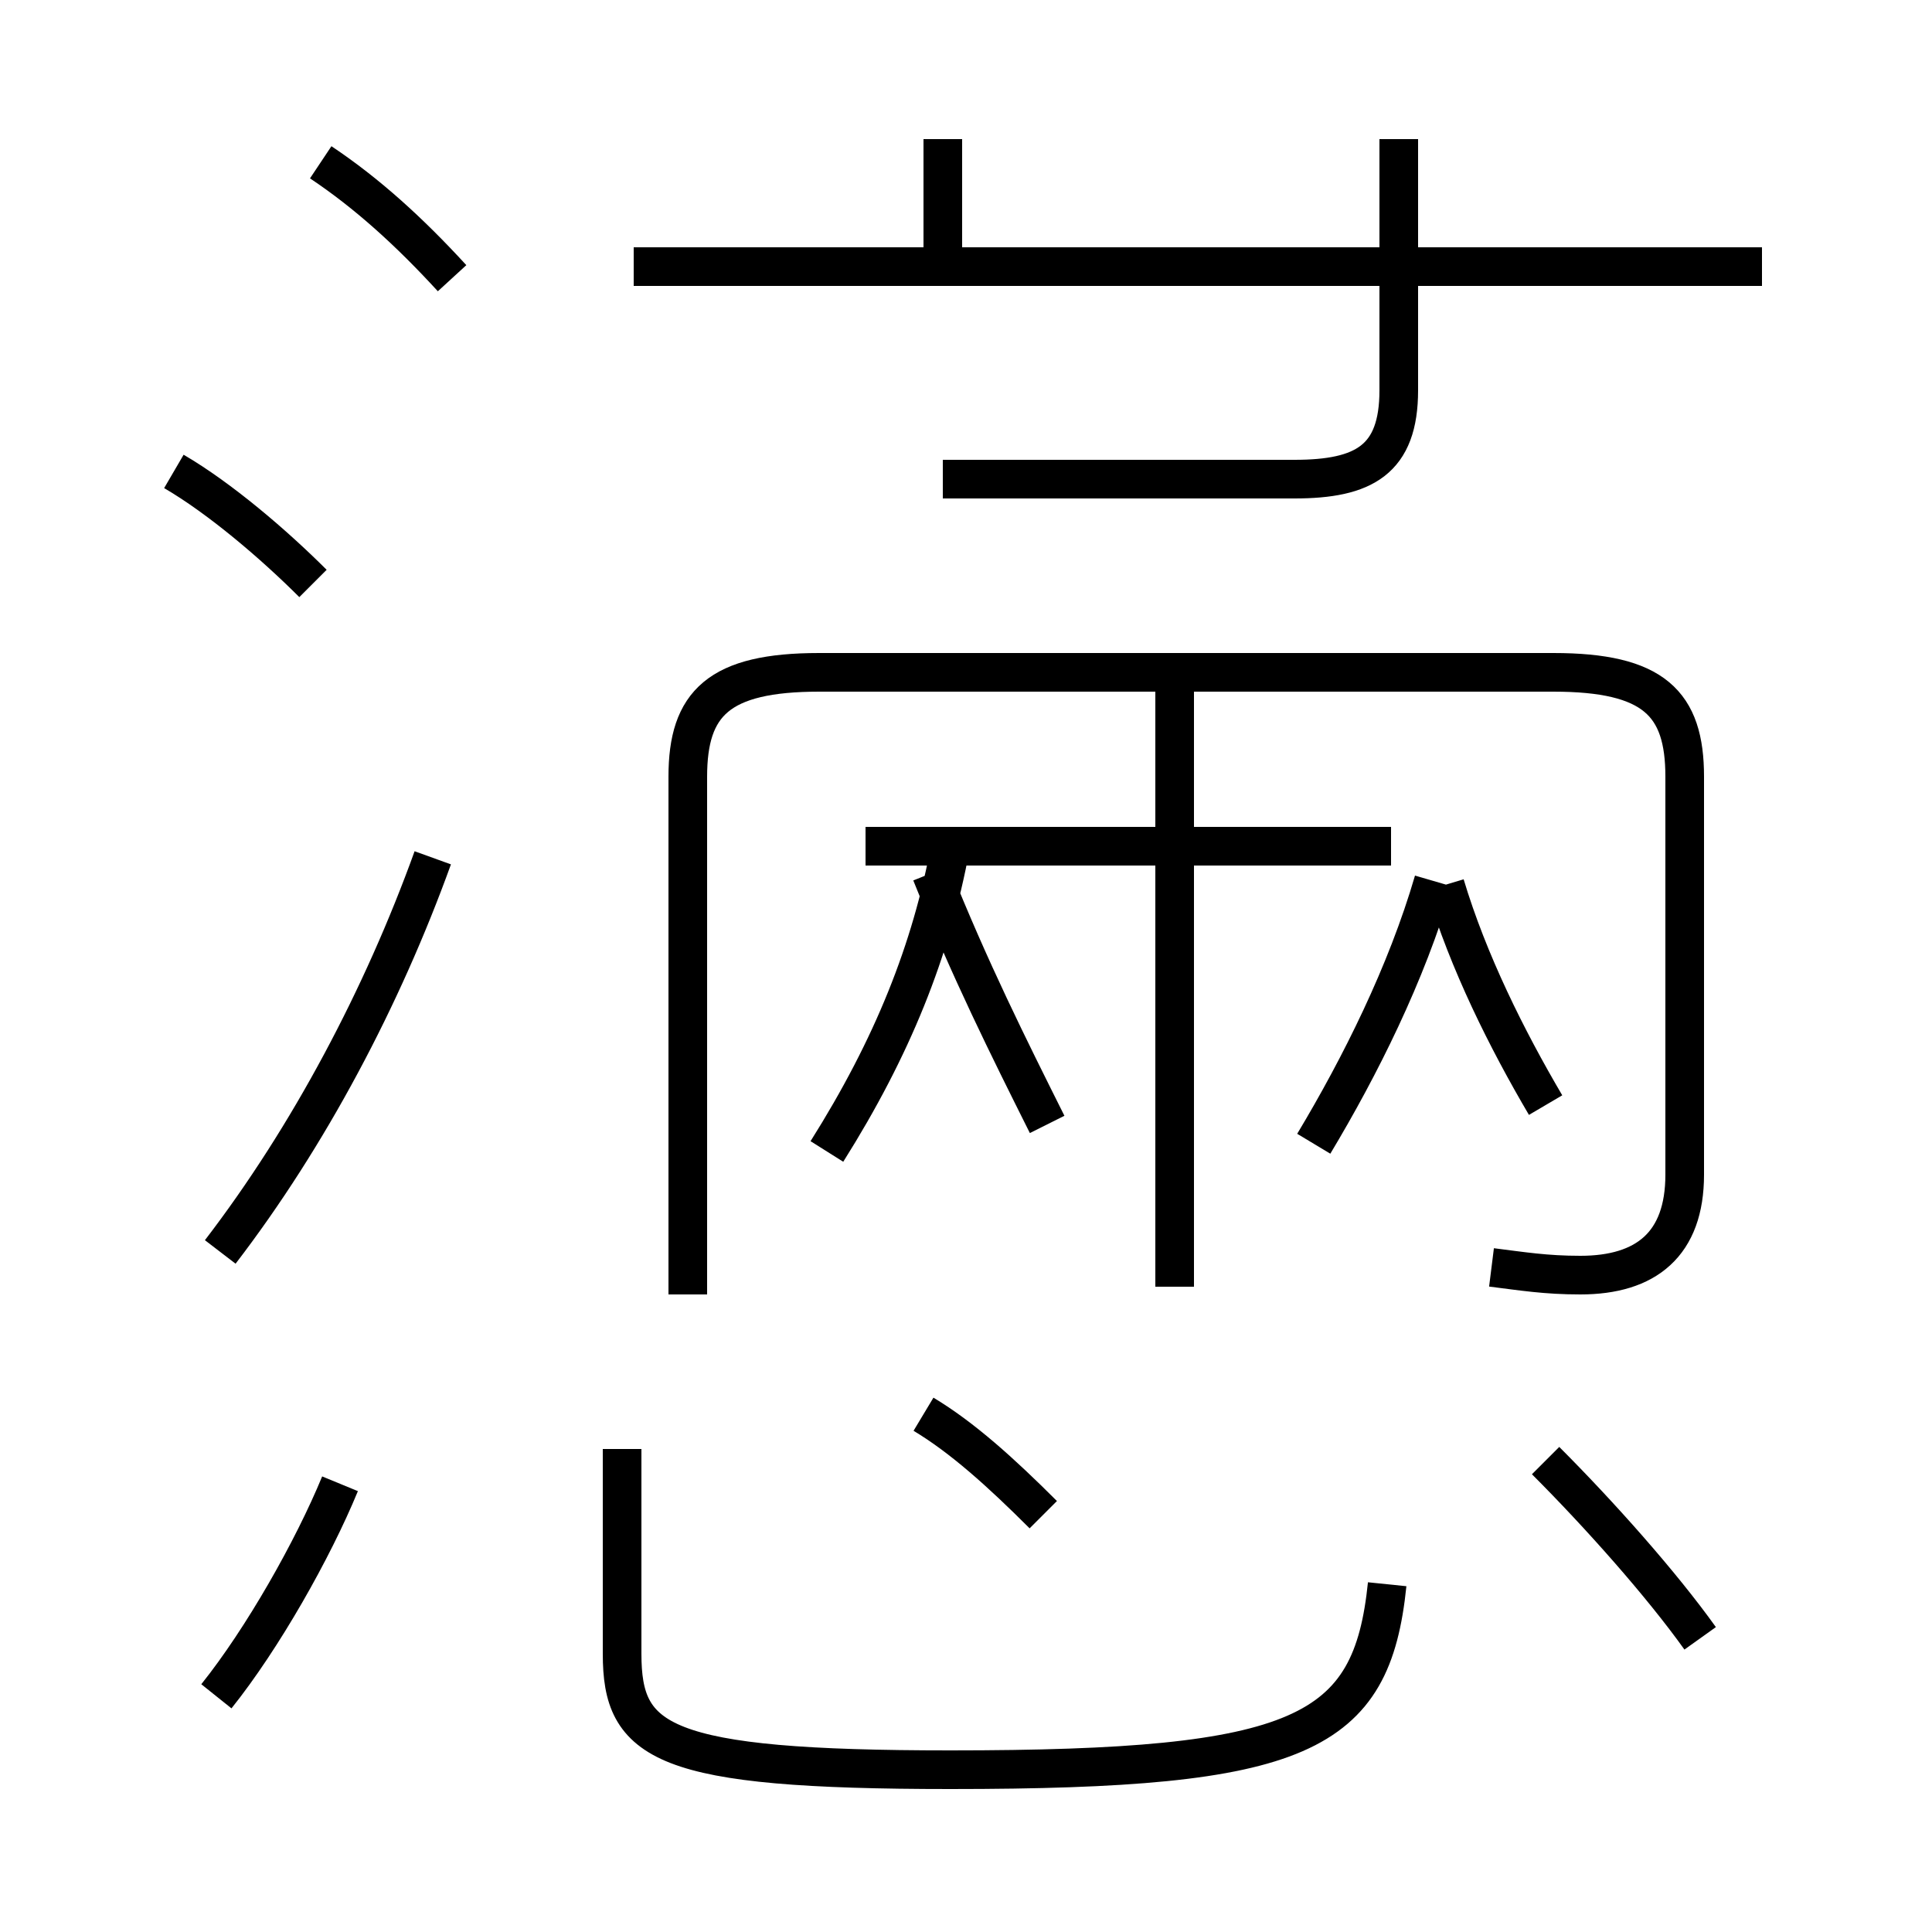 <?xml version='1.0' encoding='utf8'?>
<svg viewBox="0.0 -6.0 50.0 50.0" version="1.1" xmlns="http://www.w3.org/2000/svg">
<rect x="0.0" y="-6.0" width="50.0" height="50.0" fill="#808080" stroke="none"/>
<rect x="-1000" y="-1000" width="2000" height="2000" stroke="white" fill="white"/>
<g style="fill:white;stroke:#000000;  stroke-width:1">
<path d="M 38.6 -11.2 C 39.4 -11.1 40.0 -11.0 40.9 -11.0 C 42.6 -11.0 43.6 -11.8 43.6 -13.6 L 43.6 -23.9 C 43.6 -25.8 42.8 -26.6 40.2 -26.6 L 21.2 -26.6 C 18.6 -26.6 17.8 -25.8 17.8 -23.9 L 17.8 -10.5 M 5.6 -0.1 C 6.8 -1.6 8.1 -3.9 8.8 -5.6 M 16.1 -6.5 L 16.1 -1.2 C 16.1 1.1 17.1 1.8 24.6 1.8 C 33.7 1.8 35.5 0.9 35.9 -3.0 M 5.7 -11.6 C 8.0 -14.6 9.9 -18.2 11.2 -21.8 M 27.0 -4.8 C 25.9 -5.9 24.9 -6.8 23.9 -7.4 M 8.1 -28.9 C 7.1 -29.9 5.7 -31.1 4.5 -31.8 M 11.7 -36.8 C 10.6 -38.0 9.5 -39.0 8.3 -39.8 M 21.4 -14.2 C 23.1 -16.9 24.1 -19.4 24.6 -22.1 M 27.1 -14.9 C 26.1 -16.9 25.1 -18.9 24.1 -21.4 M 44.0 -1.6 C 43.0 -3.0 41.4 -4.8 40.0 -6.2 M 30.4 -10.7 L 30.4 -26.4 M 22.4 -22.1 L 36.0 -22.1 M 34.0 -14.4 C 35.2 -16.4 36.4 -18.8 37.1 -21.2 M 40.0 -15.4 C 39.0 -17.1 38.0 -19.1 37.4 -21.1 M 24.4 -31.6 L 33.5 -31.6 C 35.3 -31.6 36.2 -32.1 36.2 -33.9 L 36.2 -40.4 M 45.6 -37.1 L 16.4 -37.1 M 24.4 -36.9 L 24.4 -40.4" transform="translate(0.0, 38.0)" />
</g>
</svg>